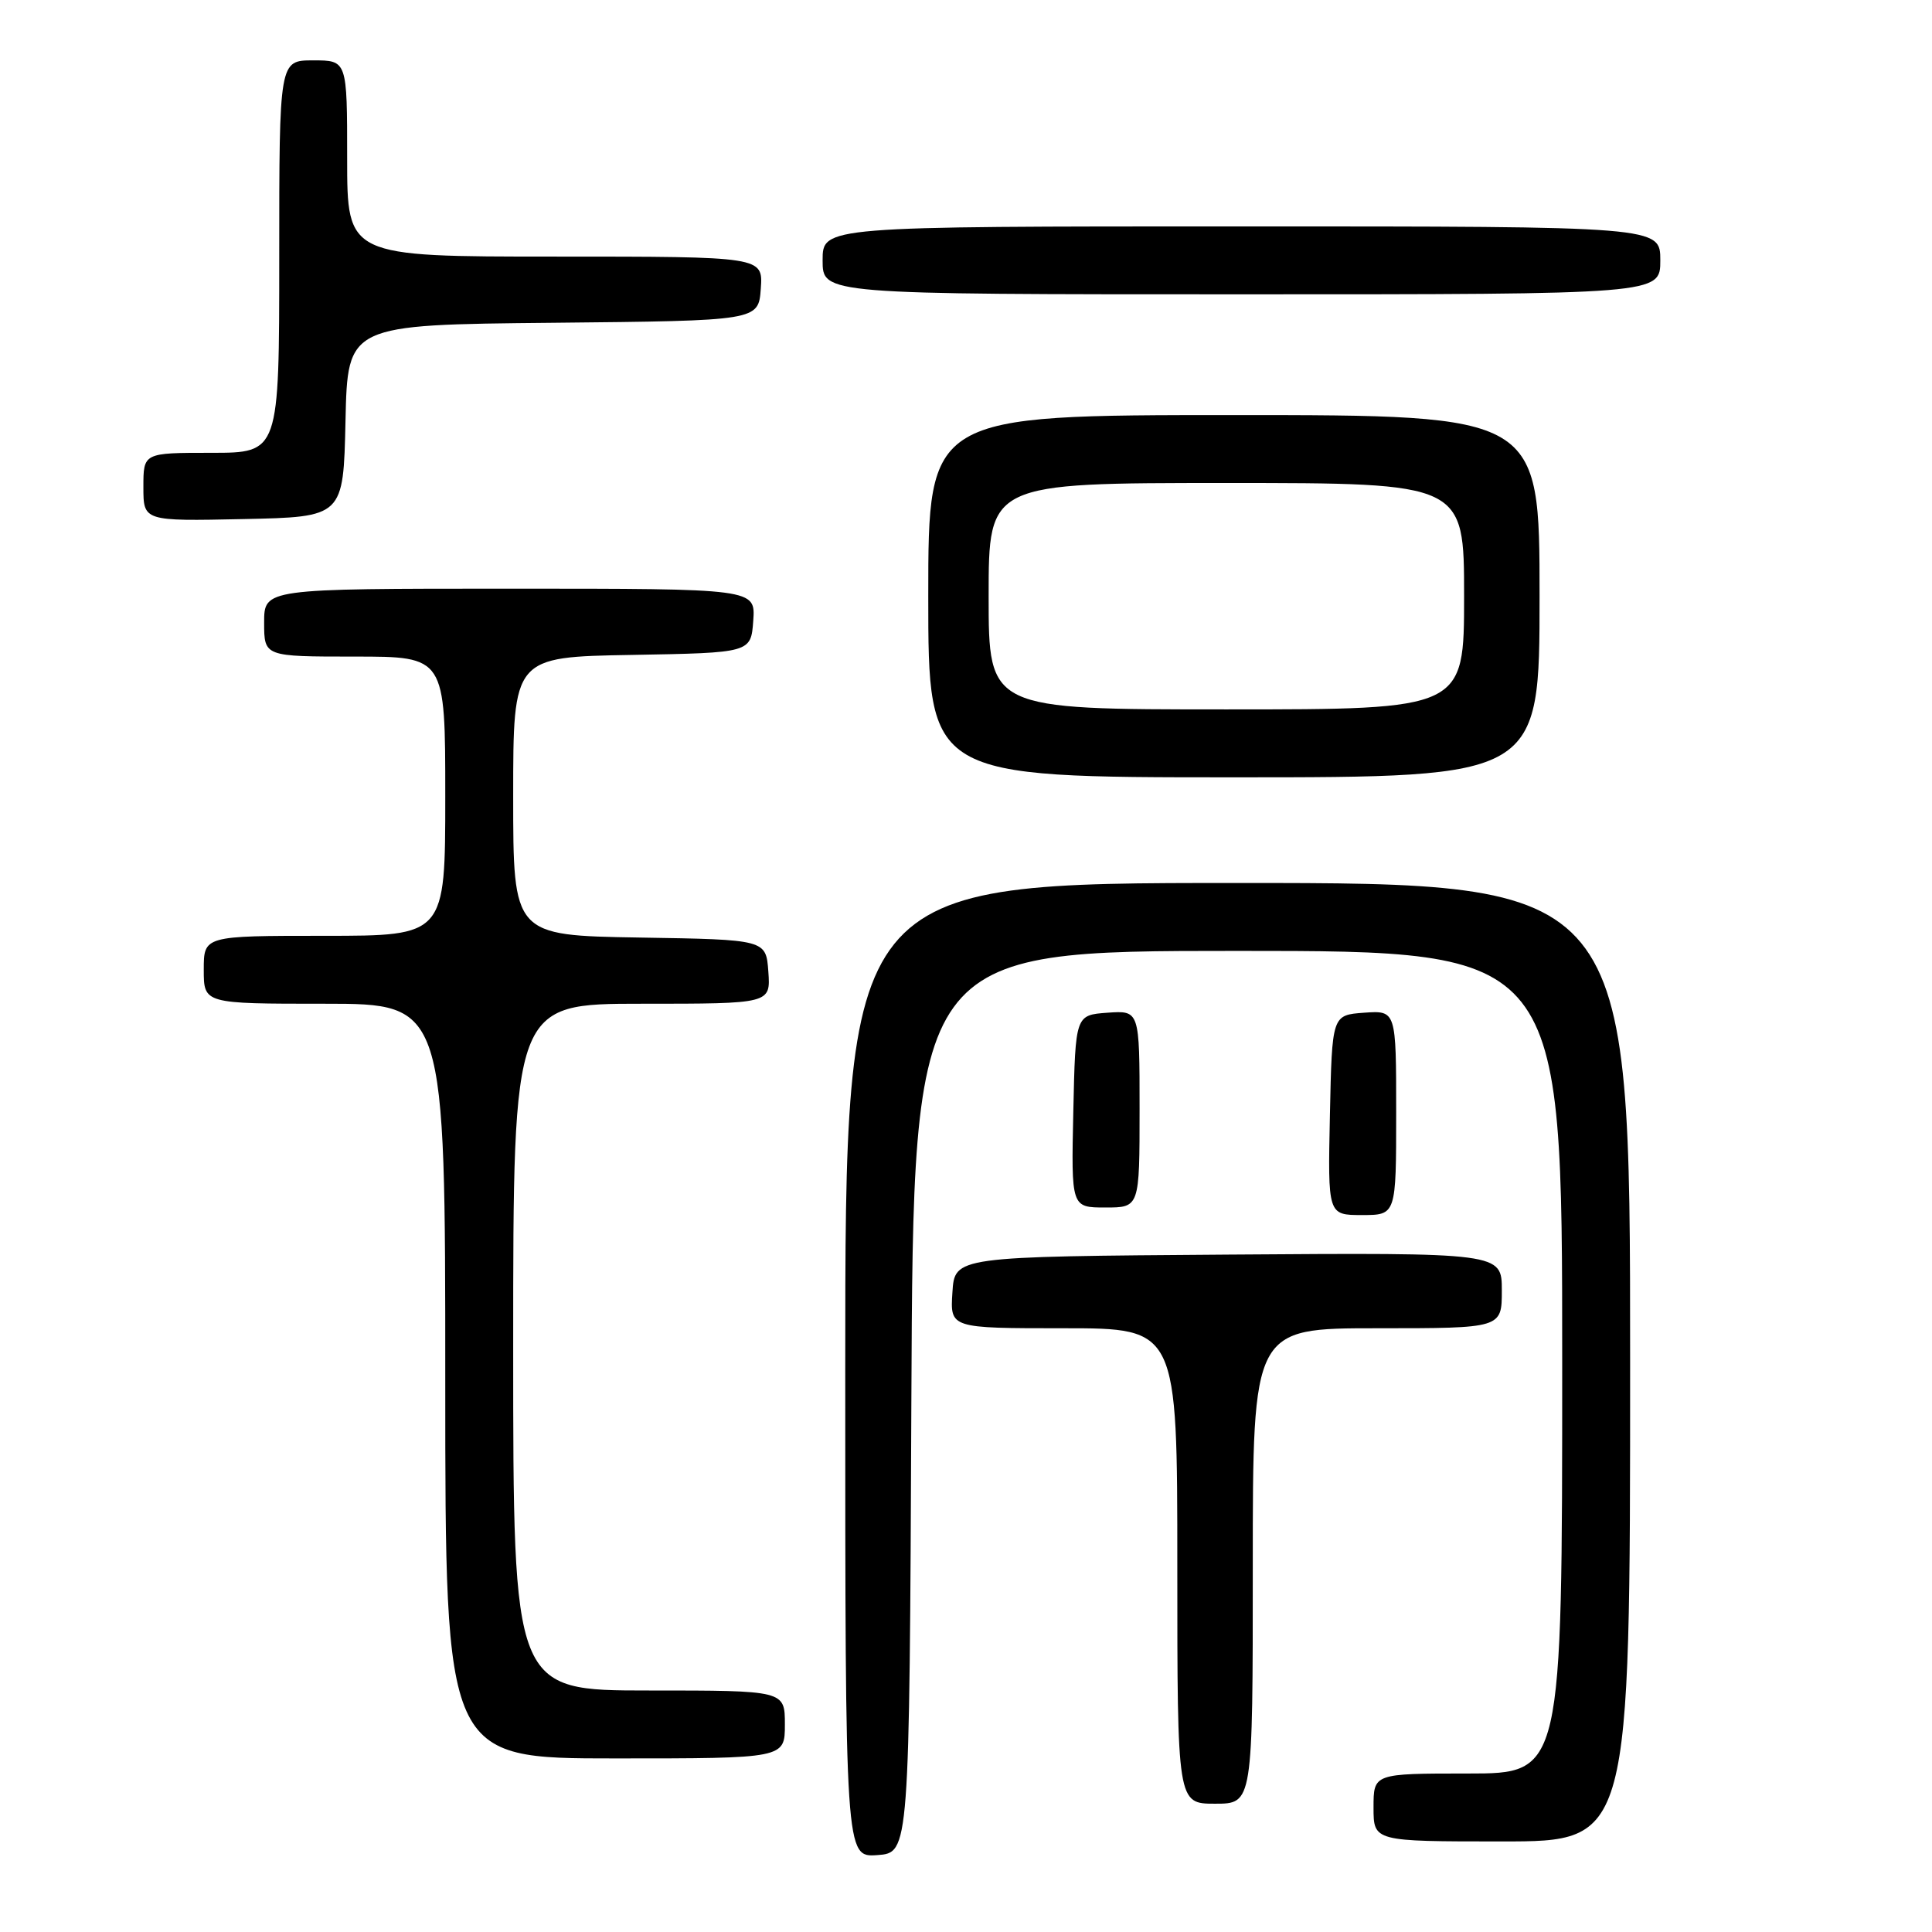 <?xml version="1.0" encoding="UTF-8" standalone="no"?>
<!DOCTYPE svg PUBLIC "-//W3C//DTD SVG 1.1//EN" "http://www.w3.org/Graphics/SVG/1.1/DTD/svg11.dtd" >
<svg xmlns="http://www.w3.org/2000/svg" xmlns:xlink="http://www.w3.org/1999/xlink" version="1.1" viewBox="0 0 256 256">
 <g >
 <path fill="currentColor"
d=" M 120.76 185.75 C 121.02 126.00 121.02 126.00 164.01 126.00 C 207.00 126.00 207.00 126.00 207.00 180.50 C 207.00 235.00 207.00 235.00 194.50 235.00 C 182.00 235.00 182.00 235.00 182.00 239.50 C 182.00 244.00 182.00 244.00 199.00 244.00 C 216.00 244.00 216.00 244.00 216.00 180.50 C 216.00 117.00 216.00 117.00 164.00 117.00 C 112.00 117.00 112.00 117.00 112.00 181.56 C 112.00 246.11 112.00 246.11 116.25 245.81 C 120.50 245.50 120.50 245.50 120.76 185.75 Z  M 166.00 207.50 C 166.00 176.00 166.00 176.00 182.50 176.00 C 199.00 176.00 199.00 176.00 199.00 170.99 C 199.00 165.98 199.00 165.98 162.75 166.24 C 126.50 166.50 126.50 166.50 126.20 171.25 C 125.89 176.00 125.89 176.00 140.95 176.00 C 156.00 176.00 156.00 176.00 156.00 207.50 C 156.00 239.00 156.00 239.00 161.00 239.00 C 166.00 239.00 166.00 239.00 166.00 207.50 Z  M 104.00 228.50 C 104.00 224.00 104.00 224.00 86.00 224.00 C 68.00 224.00 68.00 224.00 68.00 178.50 C 68.00 133.00 68.00 133.00 85.06 133.00 C 102.11 133.00 102.11 133.00 101.81 128.75 C 101.50 124.50 101.50 124.50 84.75 124.23 C 68.00 123.95 68.00 123.95 68.00 105.50 C 68.00 87.05 68.00 87.05 83.75 86.78 C 99.50 86.50 99.50 86.50 99.81 82.25 C 100.11 78.00 100.11 78.00 67.56 78.00 C 35.00 78.00 35.00 78.00 35.00 82.50 C 35.00 87.00 35.00 87.00 47.00 87.00 C 59.00 87.00 59.00 87.00 59.00 105.50 C 59.00 124.00 59.00 124.00 43.00 124.00 C 27.00 124.00 27.00 124.00 27.00 128.50 C 27.00 133.00 27.00 133.00 43.00 133.00 C 59.00 133.00 59.00 133.00 59.00 183.00 C 59.00 233.00 59.00 233.00 81.50 233.00 C 104.00 233.00 104.00 233.00 104.00 228.50 Z  M 185.00 147.44 C 185.00 133.89 185.00 133.89 180.75 134.19 C 176.50 134.50 176.50 134.50 176.22 147.75 C 175.94 161.00 175.94 161.00 180.47 161.00 C 185.00 161.00 185.00 161.00 185.00 147.44 Z  M 151.00 146.94 C 151.00 133.89 151.00 133.89 146.75 134.19 C 142.50 134.50 142.50 134.50 142.22 147.25 C 141.94 160.00 141.94 160.00 146.47 160.00 C 151.00 160.00 151.00 160.00 151.00 146.94 Z  M 204.00 79.00 C 204.00 55.00 204.00 55.00 163.50 55.00 C 123.00 55.00 123.00 55.00 123.00 79.00 C 123.00 103.00 123.00 103.00 163.50 103.00 C 204.00 103.00 204.00 103.00 204.00 79.00 Z  M 45.78 55.77 C 46.06 43.03 46.06 43.03 73.28 42.77 C 100.50 42.50 100.50 42.50 100.81 38.25 C 101.11 34.00 101.11 34.00 73.56 34.00 C 46.00 34.00 46.00 34.00 46.00 21.00 C 46.00 8.00 46.00 8.00 41.50 8.00 C 37.00 8.00 37.00 8.00 37.00 34.00 C 37.00 60.00 37.00 60.00 28.00 60.00 C 19.00 60.00 19.00 60.00 19.00 64.53 C 19.00 69.06 19.00 69.06 32.25 68.78 C 45.50 68.50 45.50 68.50 45.78 55.77 Z  M 220.00 34.50 C 220.00 30.00 220.00 30.00 164.50 30.00 C 109.00 30.00 109.00 30.00 109.00 34.50 C 109.00 39.00 109.00 39.00 164.50 39.00 C 220.00 39.00 220.00 39.00 220.00 34.50 Z  M 131.00 79.00 C 131.00 64.00 131.00 64.00 162.50 64.00 C 194.00 64.00 194.00 64.00 194.00 79.00 C 194.00 94.00 194.00 94.00 162.50 94.00 C 131.00 94.00 131.00 94.00 131.00 79.00 Z "/>
</g>
</svg>